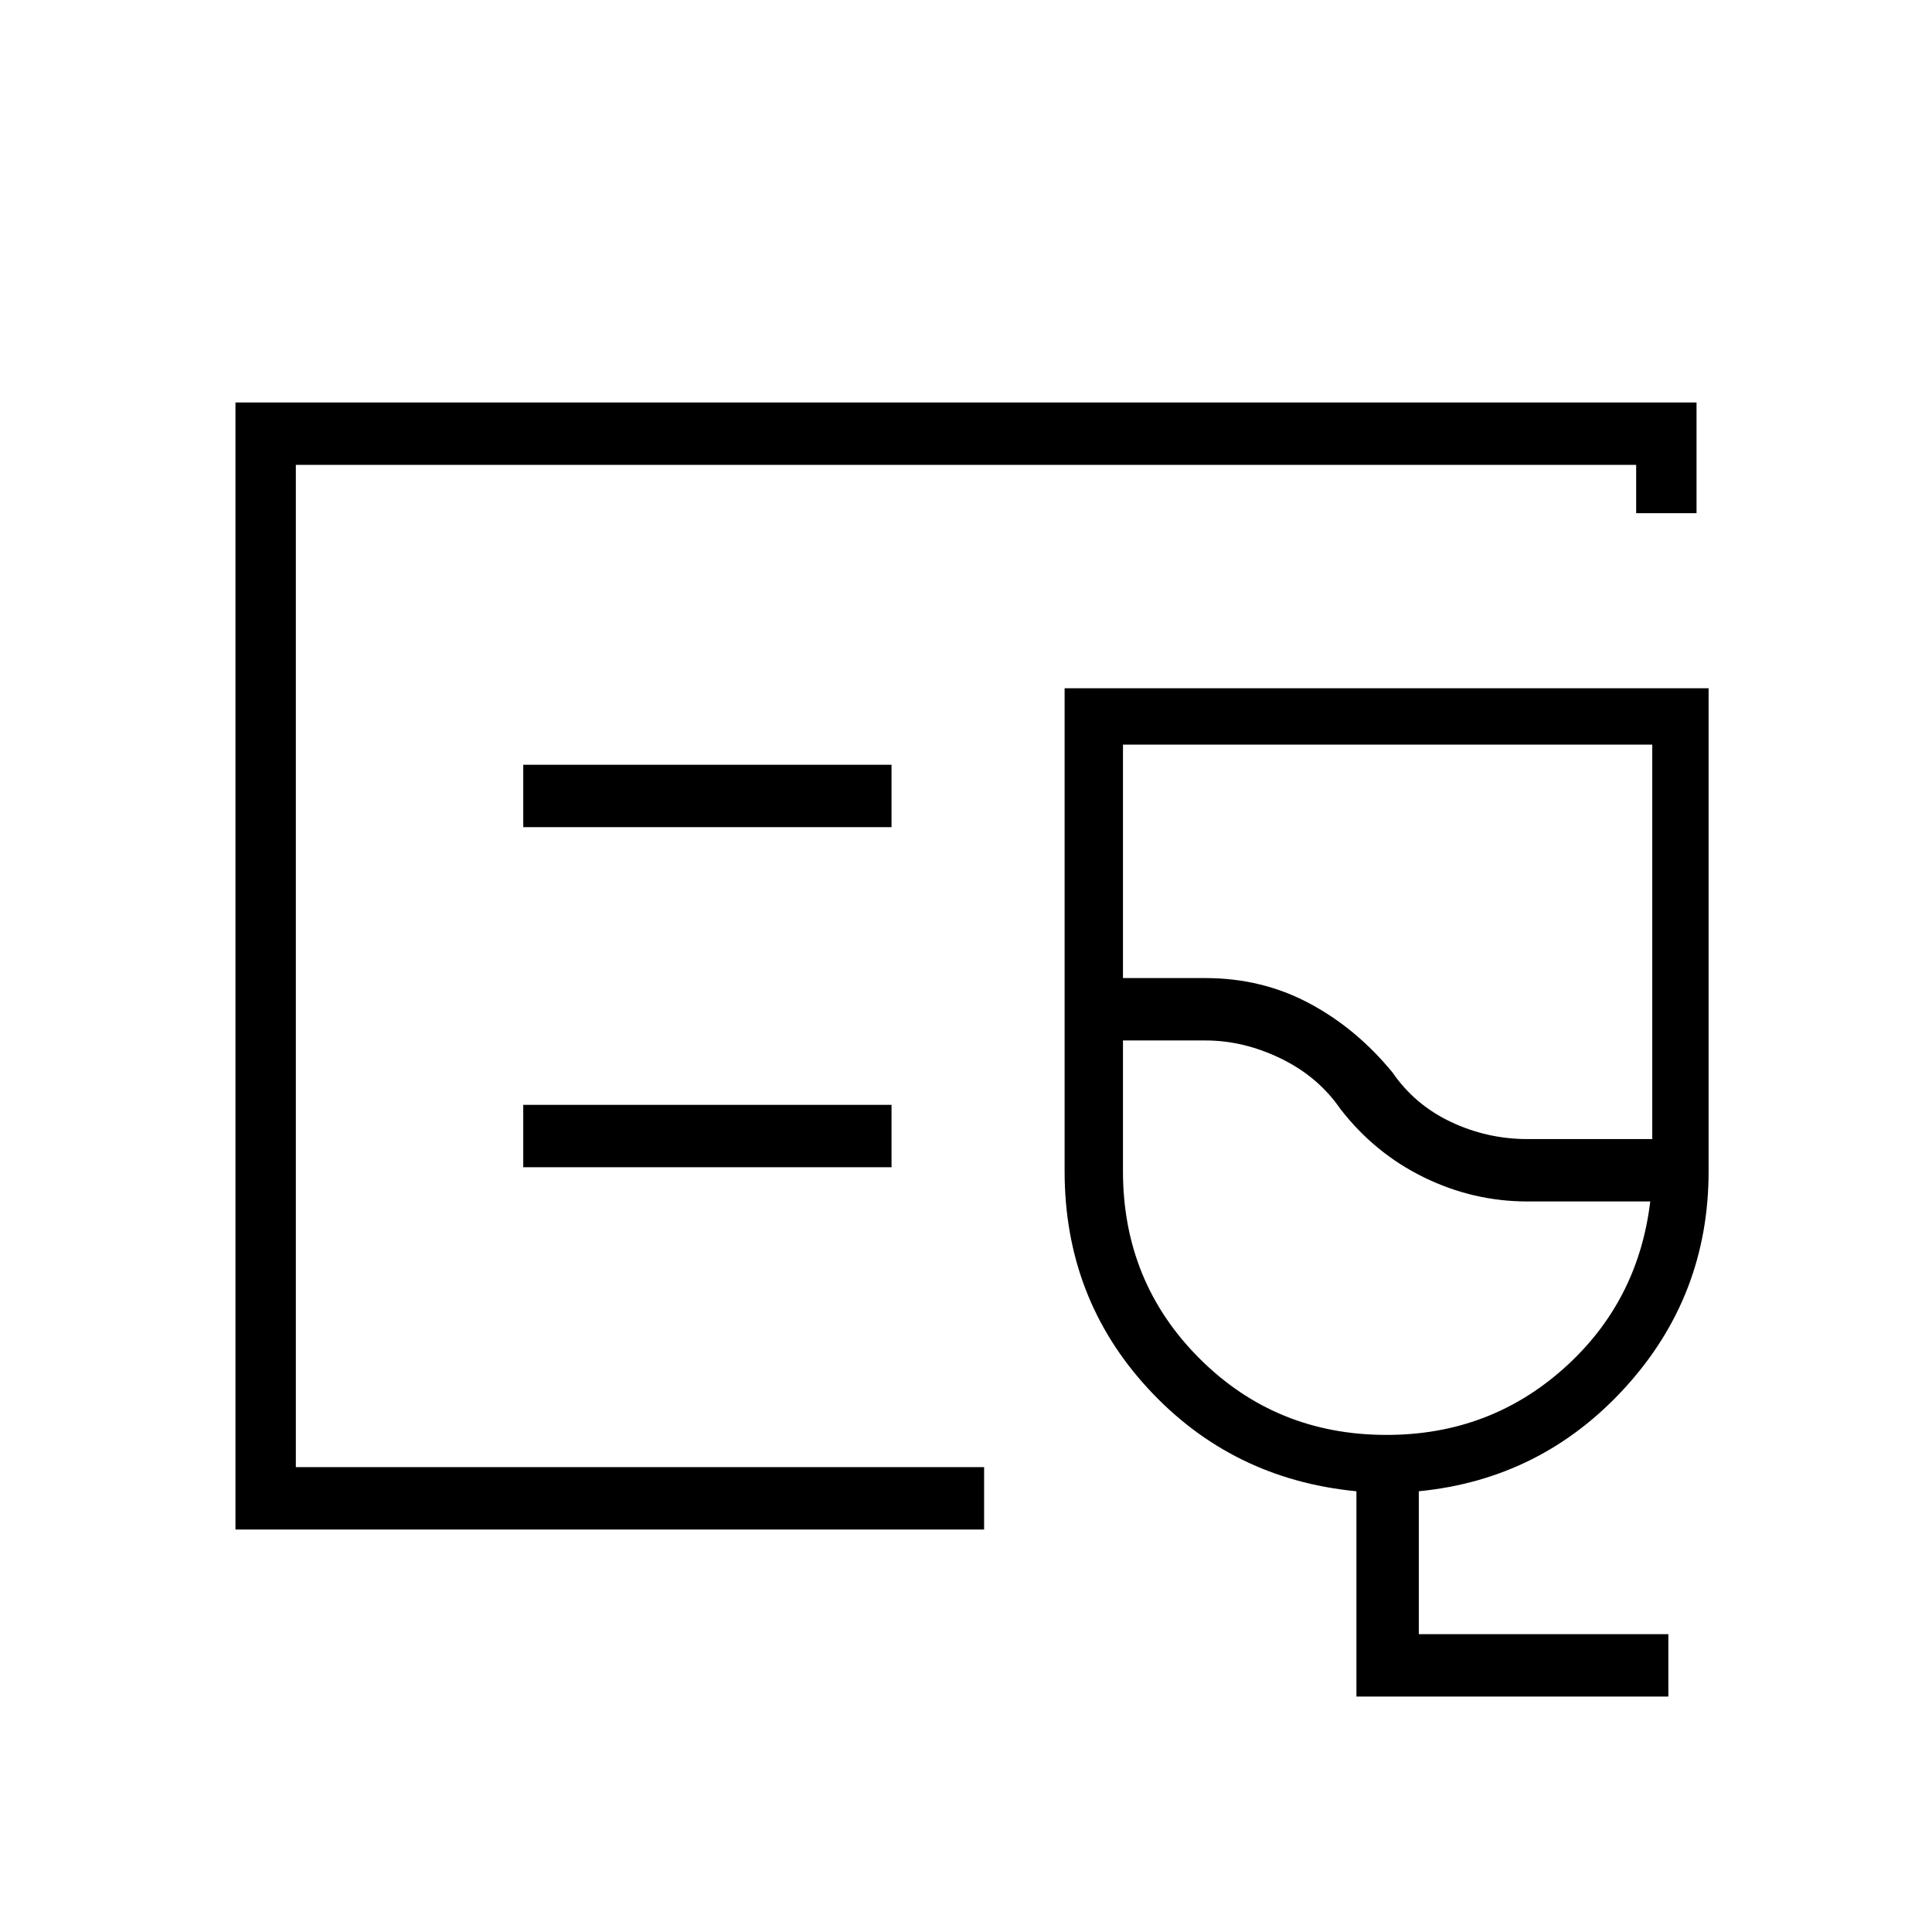 <svg xmlns="http://www.w3.org/2000/svg" height="48" width="48"><path d="M5.85 38V10h36.3v2.75h-1.5v-1.2H7.35v24.9h17.1V38Zm1.5-1.55v-24.9 24.9Zm34.1 5.7H33.7v-5.1q-3.1-.3-5.175-2.55-2.075-2.25-2.075-5.4v-12h16v12q0 3.1-2.075 5.375T35.25 37.05v3.55h6.2Zm-3.5-13.85h3.1v-9.8H27.9v5.8h2.05q1.4 0 2.575.625 1.175.625 2.075 1.725.55.8 1.45 1.225.9.425 1.9.425Zm-3.5 7.35q2.55 0 4.4-1.65 1.85-1.65 2.15-4.15h-3.05q-1.35 0-2.575-.6t-2.075-1.7q-.55-.8-1.475-1.25-.925-.45-1.875-.45H27.9v3.25q0 2.75 1.9 4.65 1.9 1.9 4.65 1.9Zm-1.15-9ZM13 20.55h9.15V19H13ZM13 29h9.15v-1.55H13Z"/></svg>